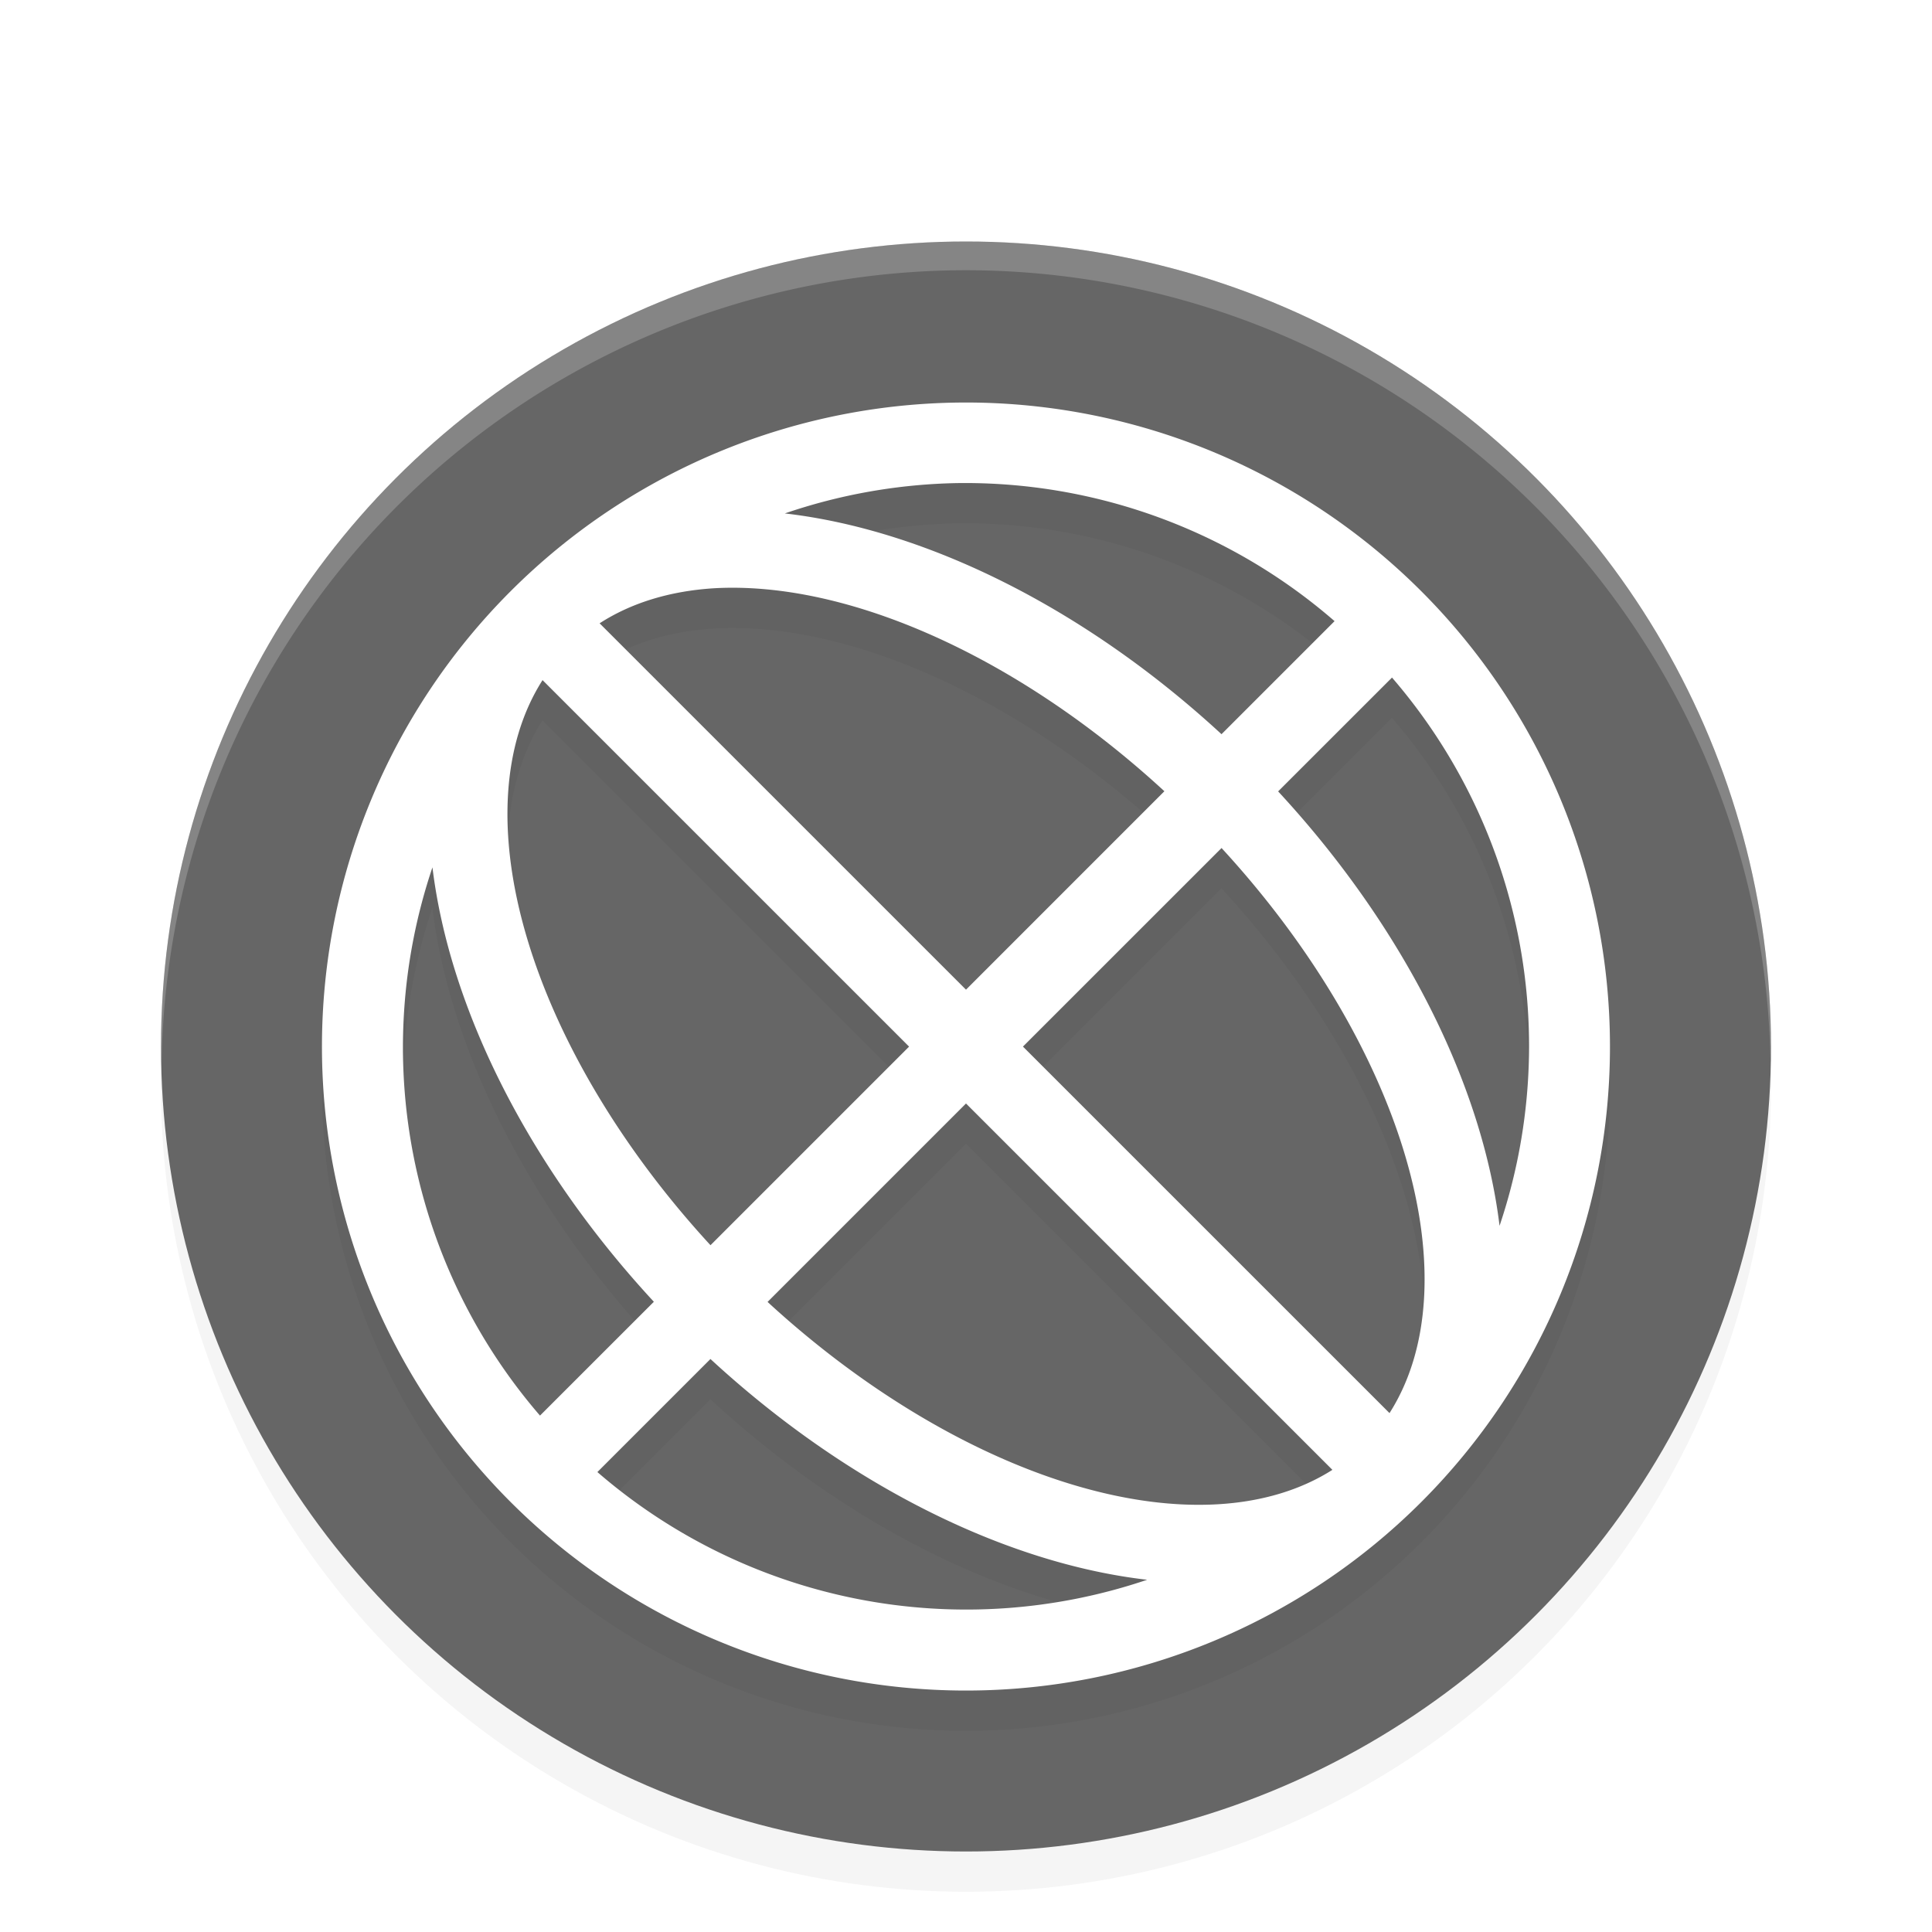 <?xml version="1.0" encoding="UTF-8" standalone="no"?>
<!-- Created with Inkscape (http://www.inkscape.org/) -->

<svg
   xmlns:dc="http://purl.org/dc/elements/1.1/"
   xmlns:cc="http://creativecommons.org/ns#"
   xmlns:rdf="http://www.w3.org/1999/02/22-rdf-syntax-ns#"
   xmlns:svg="http://www.w3.org/2000/svg"
   xmlns="http://www.w3.org/2000/svg"
   xmlns:sodipodi="http://sodipodi.sourceforge.net/DTD/sodipodi-0.dtd"
   xmlns:inkscape="http://www.inkscape.org/namespaces/inkscape"
   version="1.1"
   id="svg2"
   width="48"
   height="48"
   viewBox="0 0 48 48"
   sodipodi:docname="tdenetworkmanager_disabled.svg"
   inkscape:version="0.92.4 (5da689c313, 2019-01-14)"
   inkscape:export-filename="/home/john/Nextcloud/Q4OS Stuff/tdevelop.png"
   inkscape:export-xdpi="96"
   inkscape:export-ydpi="96">
  <defs
     id="defs6">
    <filter
       inkscape:collect="always"
       style="color-interpolation-filters:sRGB"
       id="filter843"
       x="-0.012"
       width="1.024"
       y="-0.012"
       height="1.024">
      <feGaussianBlur
         inkscape:collect="always"
         stdDeviation="0.16"
         id="feGaussianBlur845" />
    </filter>
    <filter
       inkscape:collect="always"
       style="color-interpolation-filters:sRGB"
       id="filter862"
       x="-0.012"
       width="1.024"
       y="-0.012"
       height="1.024">
      <feGaussianBlur
         inkscape:collect="always"
         stdDeviation="0.2"
         id="feGaussianBlur864" />
    </filter>
  </defs>
  <sodipodi:namedview
     pagecolor="#ffffff"
     bordercolor="#666666"
     borderopacity="1"
     objecttolerance="10"
     gridtolerance="10"
     guidetolerance="10"
     inkscape:pageopacity="0"
     inkscape:pageshadow="2"
     inkscape:window-width="1362"
     inkscape:window-height="695"
     id="namedview4"
     showgrid="false"
     fit-margin-top="0"
     fit-margin-left="0"
     fit-margin-right="0"
     fit-margin-bottom="0"
     showguides="true"
     inkscape:zoom="10.729167"
     inkscape:cx="24"
     inkscape:cy="24"
     inkscape:window-x="0"
     inkscape:window-y="0"
     inkscape:window-maximized="1"
     inkscape:current-layer="svg2"
     inkscape:snap-grids="true" />
  <ellipse
     style="opacity:0.2;fill:#000000;fill-opacity:1;stroke-width:0.976;filter:url(#filter862)"
     id="path5219-3-6"
     cx="24"
     cy="27"
     rx="20"
     ry="20" />
  <ellipse
     style="opacity:1;fill:#666666;fill-opacity:1;stroke-width:0.976"
     id="path5219-3"
     cx="24"
     cy="26"
     rx="20"
     ry="20" />
  <path
     inkscape:connector-curvature="0"
     style="opacity:0.2;fill:#ffffff;stroke-width:0.714"
     d="M 24,6 A 20,20 0 0 0 4,26 20,20 0 0 0 4.015,26.419 20,20 0 0 1 24,6.714 20,20 0 0 1 43.985,26.296 20,20 0 0 0 44,26 20,20 0 0 0 24,6 Z"
     id="path5512-1" />
  <path
     inkscape:connector-curvature="0"
     style="opacity:0.2;fill:#000000;stroke-width:2;filter:url(#filter843)"
     class="ColorScheme-Text"
     d="m 24.234,11.002 a 16.002,16 0 0 0 -11.549,4.688 16.002,16 0 0 0 0,22.626 16.002,16 0 0 0 22.628,0 16.002,16 0 0 0 0,-22.626 16.002,16 0 0 0 -11.08,-4.688 z m -0.438,2 a 14.002,14 0 0 1 9.361,3.43 l -2.809,2.809 A 16.001,10.001 44.992 0 0 19.499,13.756 14.002,14 0 0 1 23.797,13.002 Z m -6.056,2.613 a 14.001,8.001 44.993 0 1 11.189,5.043 L 24,25.588 14.897,16.486 a 14.001,8.001 44.993 0 1 2.844,-0.871 z m 16.842,2.219 A 14.002,14 0 0 1 37.256,31.455 16.001,10.001 44.992 0 0 31.755,20.662 Z m -21.105,0.063 9.107,9.106 -4.934,4.934 a 14.001,8.001 44.993 0 1 -4.173,-14.039 z m 16.87,4.172 a 14.001,8.001 44.993 0 1 4.173,14.039 l -9.107,-9.106 z m -19.605,0.48 a 16.001,10.001 44.992 0 0 5.501,10.793 L 13.416,36.17 A 14.002,14 0 0 1 10.744,22.549 Z m 13.256,5.867 9.103,9.102 A 14.001,8.001 44.993 0 1 19.07,33.346 Z m -6.349,6.348 a 16.001,10.001 44.992 0 0 10.849,5.485 14.002,14 0 0 1 -13.658,-2.676 z"
     id="path5-3" />
  <path
     inkscape:connector-curvature="0"
     style="opacity:1;fill:#ffffff;stroke-width:2"
     class="ColorScheme-Text"
     d="m 24.234,10.002 a 16.002,16 0 0 0 -11.549,4.688 16.002,16 0 0 0 0,22.626 16.002,16 0 0 0 22.628,0 16.002,16 0 0 0 0,-22.626 16.002,16 0 0 0 -11.08,-4.688 z m -0.438,2 a 14.002,14 0 0 1 9.361,3.43 l -2.809,2.809 A 16.001,10.001 44.992 0 0 19.499,12.756 14.002,14 0 0 1 23.797,12.002 Z m -6.056,2.613 a 14.001,8.001 44.993 0 1 11.189,5.043 L 24,24.588 14.897,15.486 a 14.001,8.001 44.993 0 1 2.844,-0.871 z M 34.584,16.834 A 14.002,14 0 0 1 37.256,30.455 16.001,10.001 44.992 0 0 31.755,19.662 Z m -21.105,0.063 9.107,9.106 -4.934,4.934 a 14.001,8.001 44.993 0 1 -4.173,-14.039 z m 16.87,4.172 a 14.001,8.001 44.993 0 1 4.173,14.039 l -9.107,-9.106 z m -19.605,0.48 a 16.001,10.001 44.992 0 0 5.501,10.793 l -2.829,2.828 A 14.002,14 0 0 1 10.744,21.549 Z m 13.256,5.867 9.103,9.102 A 14.001,8.001 44.993 0 1 19.07,32.346 Z m -6.349,6.348 a 16.001,10.001 44.992 0 0 10.849,5.485 14.002,14 0 0 1 -13.658,-2.676 z"
     id="path5" />
</svg>
